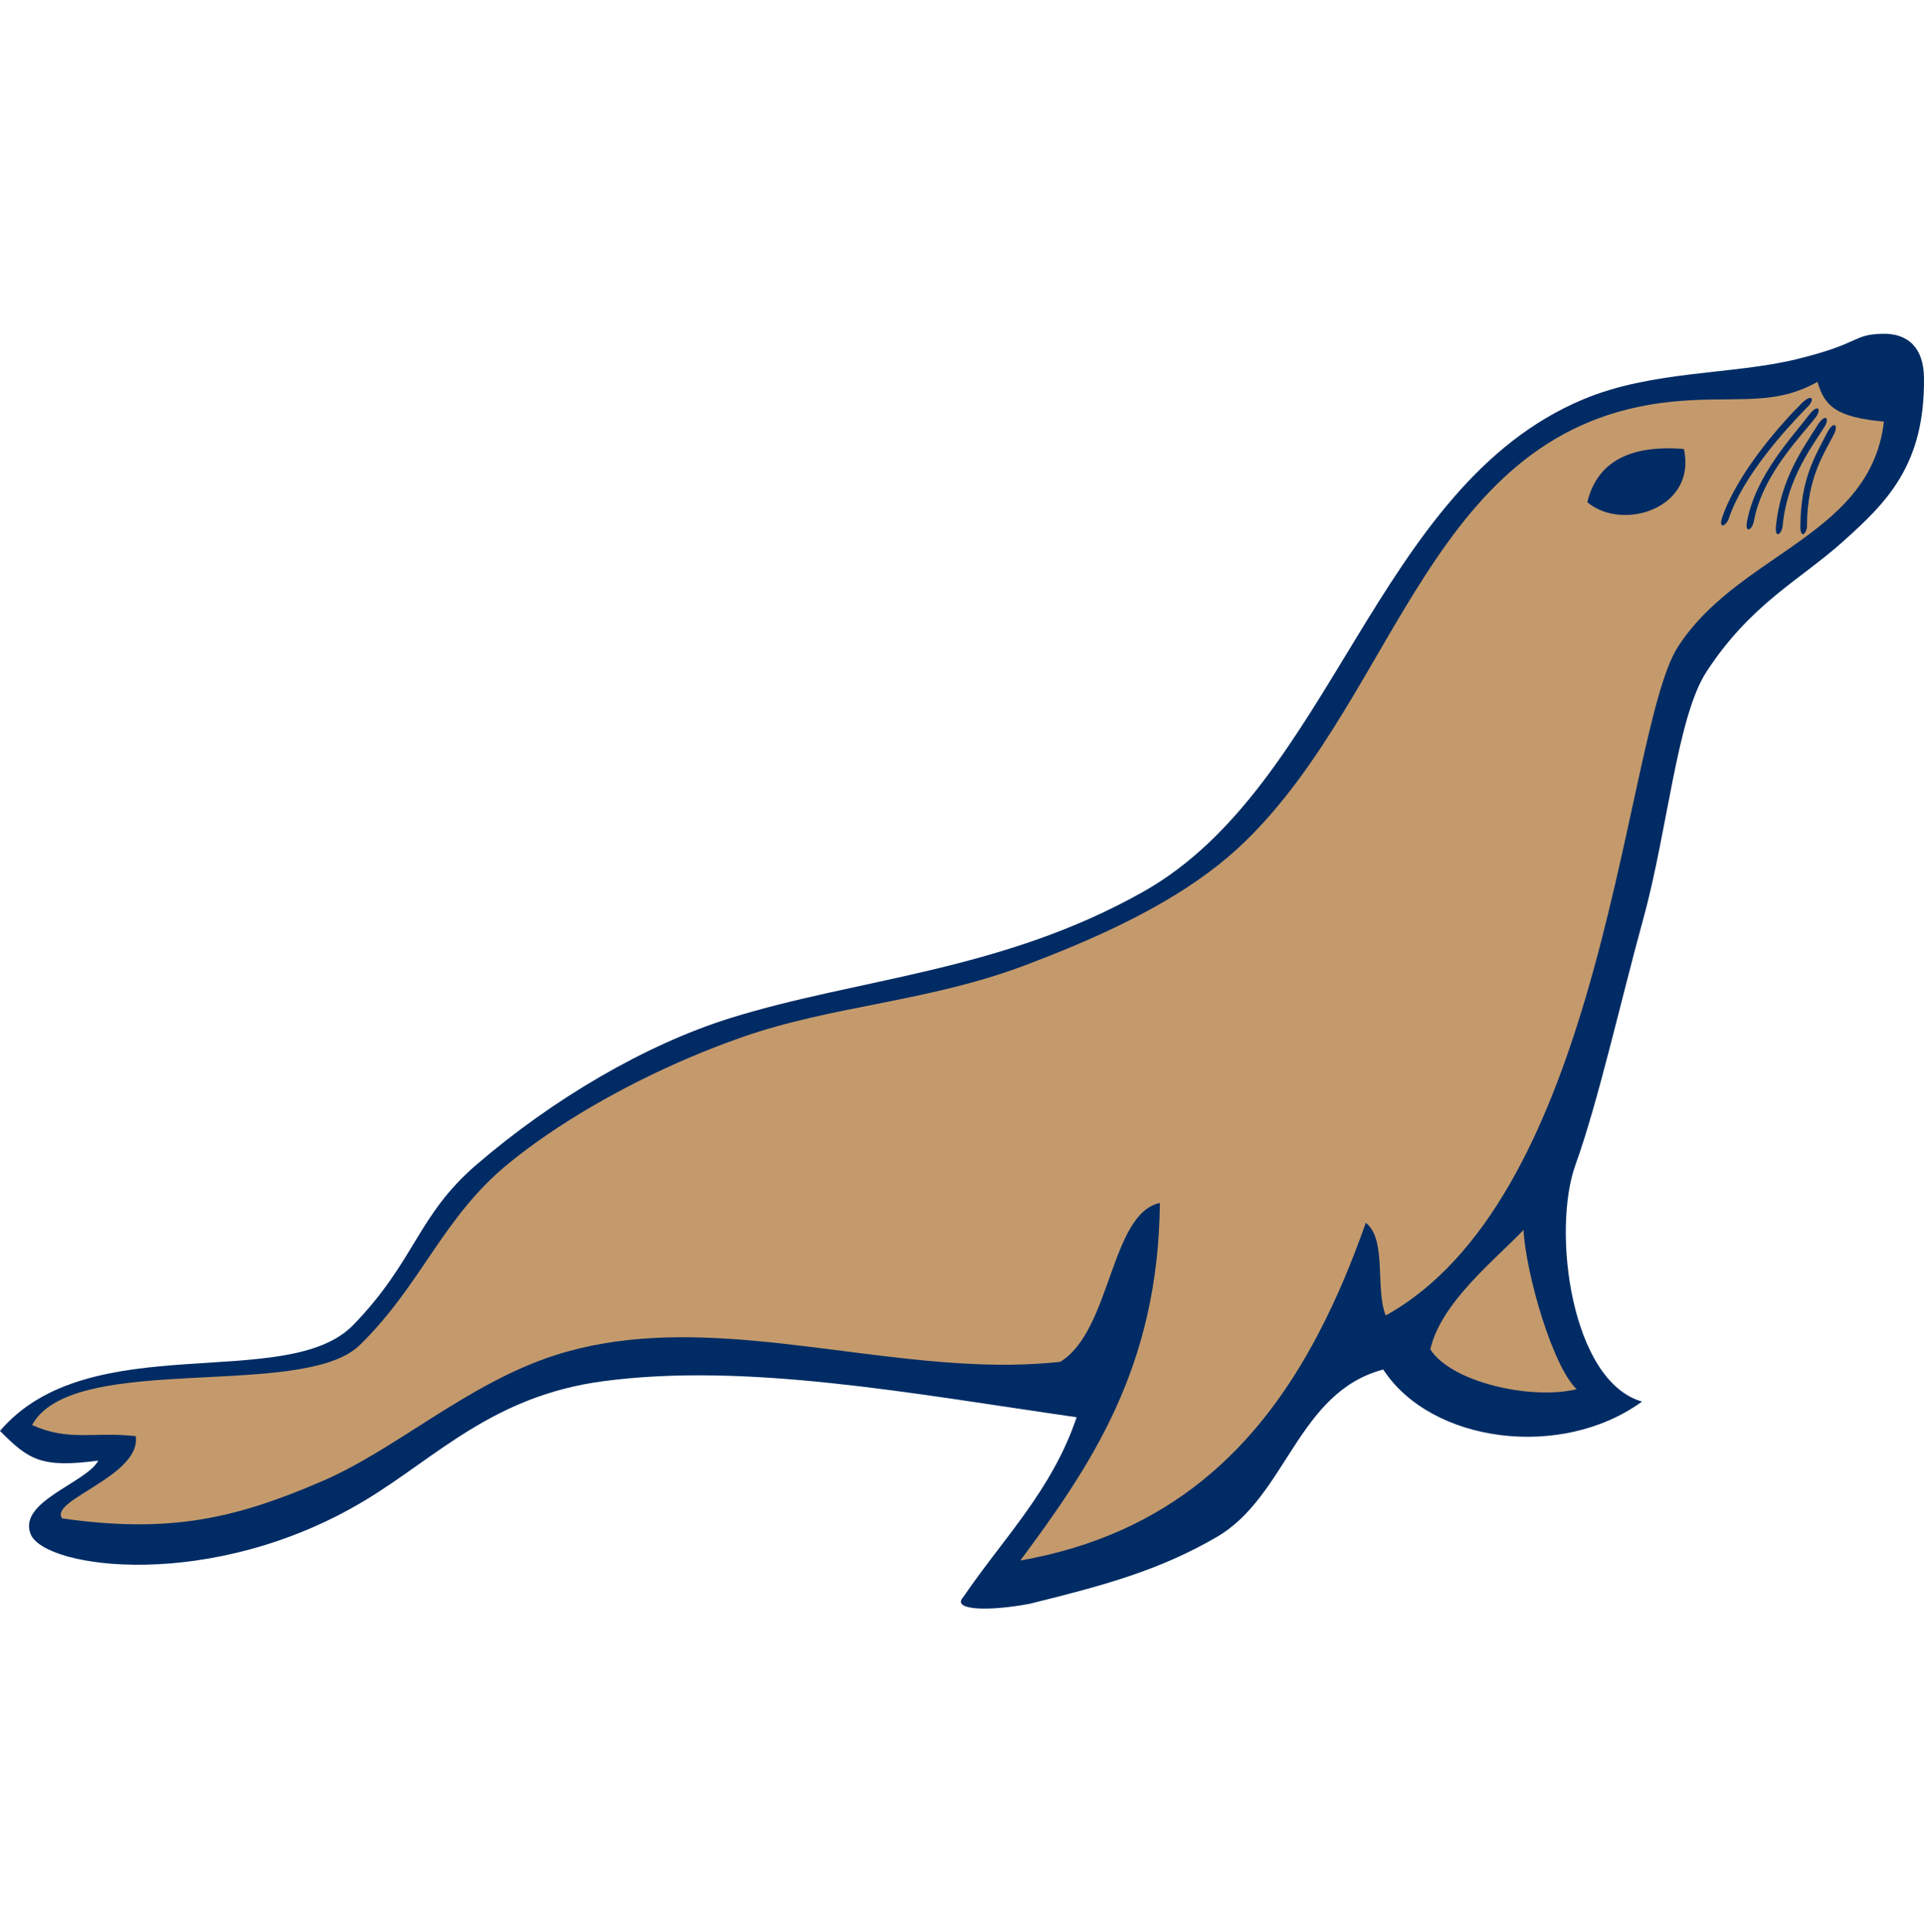 <?xml version="1.0" encoding="UTF-8"?>
<svg width="240px" height="241px" viewBox="0 0 240 241" version="1.1" xmlns="http://www.w3.org/2000/svg" xmlns:xlink="http://www.w3.org/1999/xlink">
    <title>mariadb</title>
    <g id="Page-1" stroke="none" stroke-width="1" fill="none" fill-rule="evenodd">
        <g id="mariadb" transform="translate(-750, 175.626)">
            <rect id="box" x="750" y="-175" width="240" height="240"></rect>
            <g id="path" transform="translate(750, -134)" fill-rule="nonzero">
                <path d="M234.734,0.004 C231.024,0.122 232.198,1.189 224.183,3.156 C216.09,5.143 206.203,4.534 197.488,8.181 C171.472,19.066 166.252,56.27 142.6,69.597 C124.921,79.559 107.085,80.354 91.049,85.367 C80.51,88.664 68.982,95.425 59.434,103.634 C52.023,110.008 51.829,115.612 44.086,123.607 C35.803,132.158 11.166,123.751 0,136.839 C3.597,140.467 5.174,141.484 12.262,140.542 C10.795,143.317 2.144,145.656 3.837,149.738 C5.619,154.033 26.533,156.945 45.545,145.494 C54.399,140.161 61.452,132.474 75.242,130.639 C93.086,128.266 113.642,132.161 134.3,135.133 C131.237,144.244 125.088,150.304 120.161,157.561 C118.636,159.2 123.225,159.384 128.461,158.393 C137.88,156.069 144.668,154.199 151.776,150.071 C160.509,144.999 161.832,131.996 172.547,129.183 C178.517,138.337 194.754,140.499 204.829,133.177 C195.988,130.681 193.545,111.907 196.529,103.634 C199.356,95.803 202.149,83.277 204.996,72.926 C208.052,61.809 209.18,47.797 212.879,42.134 C218.444,33.615 224.593,30.689 229.931,25.885 C235.27,21.081 240.157,16.404 239.996,5.411 C239.945,1.87 238.109,-0.103 234.734,0.004 L234.734,0.004 Z" id="Path" fill="#002B64"></path>
                <path d="M226.715,6 C227.603,9.018 228.992,10.403 235,10.957 C234.122,18.548 229.042,22.7 223.345,26.683 C218.332,30.187 212.84,33.562 209.311,39.035 C205.696,44.642 203.401,63.832 197.795,82.783 C192.949,99.158 185.632,115.349 172.853,122.443 C171.518,119.094 173.024,112.913 170.368,110.882 C168.65,115.765 166.707,120.425 164.432,124.756 C156.934,139.04 145.832,149.735 127.28,153 C136.083,141.128 144.5,128.868 144.682,108.406 C138.487,109.742 138.619,124.327 132.253,128.225 C128.172,128.668 124.038,128.665 119.878,128.416 C102.791,127.396 85.263,122.278 69.278,127.389 C58.394,130.871 49.493,139.083 40.277,143.067 C29.445,147.749 21.242,149.675 7.754,147.749 C6.041,145.45 17.626,142.483 16.933,137.49 C11.654,136.909 8.589,138.184 4,136.105 C4.507,135.175 5.251,134.4 6.189,133.754 C14.599,127.952 38.489,132.384 44.882,126.128 C48.829,122.268 51.417,118.229 54.098,114.302 C56.698,110.492 59.385,106.788 63.479,103.45 C64.991,102.217 66.635,100.999 68.379,99.81 C75.356,95.051 83.987,90.735 92.482,87.76 C104.053,83.706 115.778,83.372 128.111,78.675 C135.73,75.773 144.016,72.188 150.769,67.172 C152.373,65.979 153.89,64.708 155.293,63.346 C174.578,44.609 178.401,11.558 208.488,8.478 C212.126,8.106 215.105,8.226 217.816,8.144 C220.941,8.052 223.707,7.69 226.715,6 Z M190.036,111.781 C190.395,117.509 193.731,128.873 196.676,131.635 C190.908,133.033 180.971,130.724 178.422,126.668 C179.732,120.813 186.548,115.46 190.036,111.781 Z" id="Shape" fill="#C49A6C"></path>
                <path d="M228.836,12.396 C227.659,14.777 225.407,17.847 225.407,23.908 C225.397,24.949 224.588,25.662 224.574,24.057 C224.635,18.134 226.26,15.573 227.986,12.207 C228.789,10.828 229.272,11.397 228.836,12.396 Z M227.651,11.5 C226.263,13.771 222.921,17.915 222.369,23.954 C222.267,24.989 221.394,25.63 221.527,24.029 C222.129,18.135 224.799,14.446 226.826,11.239 C227.746,9.934 228.178,10.542 227.651,11.5 Z M226.571,10.311 C224.99,12.462 219.846,17.438 218.771,23.411 C218.577,24.433 217.652,25.003 217.924,23.419 C219.037,17.593 223.471,13.013 225.77,9.985 C226.8,8.758 227.177,9.399 226.571,10.311 Z M225.607,8.985 L225.087,9.519 C222.787,11.899 217.444,17.702 215.664,23.013 C215.321,23.999 214.323,24.439 214.824,22.906 C216.774,17.289 222.144,11.239 224.862,8.552 C226.061,7.477 226.34,8.163 225.607,8.985 Z M198,21.012 C199.192,16.072 203.173,13.822 210.045,14.371 C211.703,21.743 202.423,24.717 198,21.012 Z" id="Shape" fill="#002B64"></path>
            </g>
        </g>
    </g>
</svg>